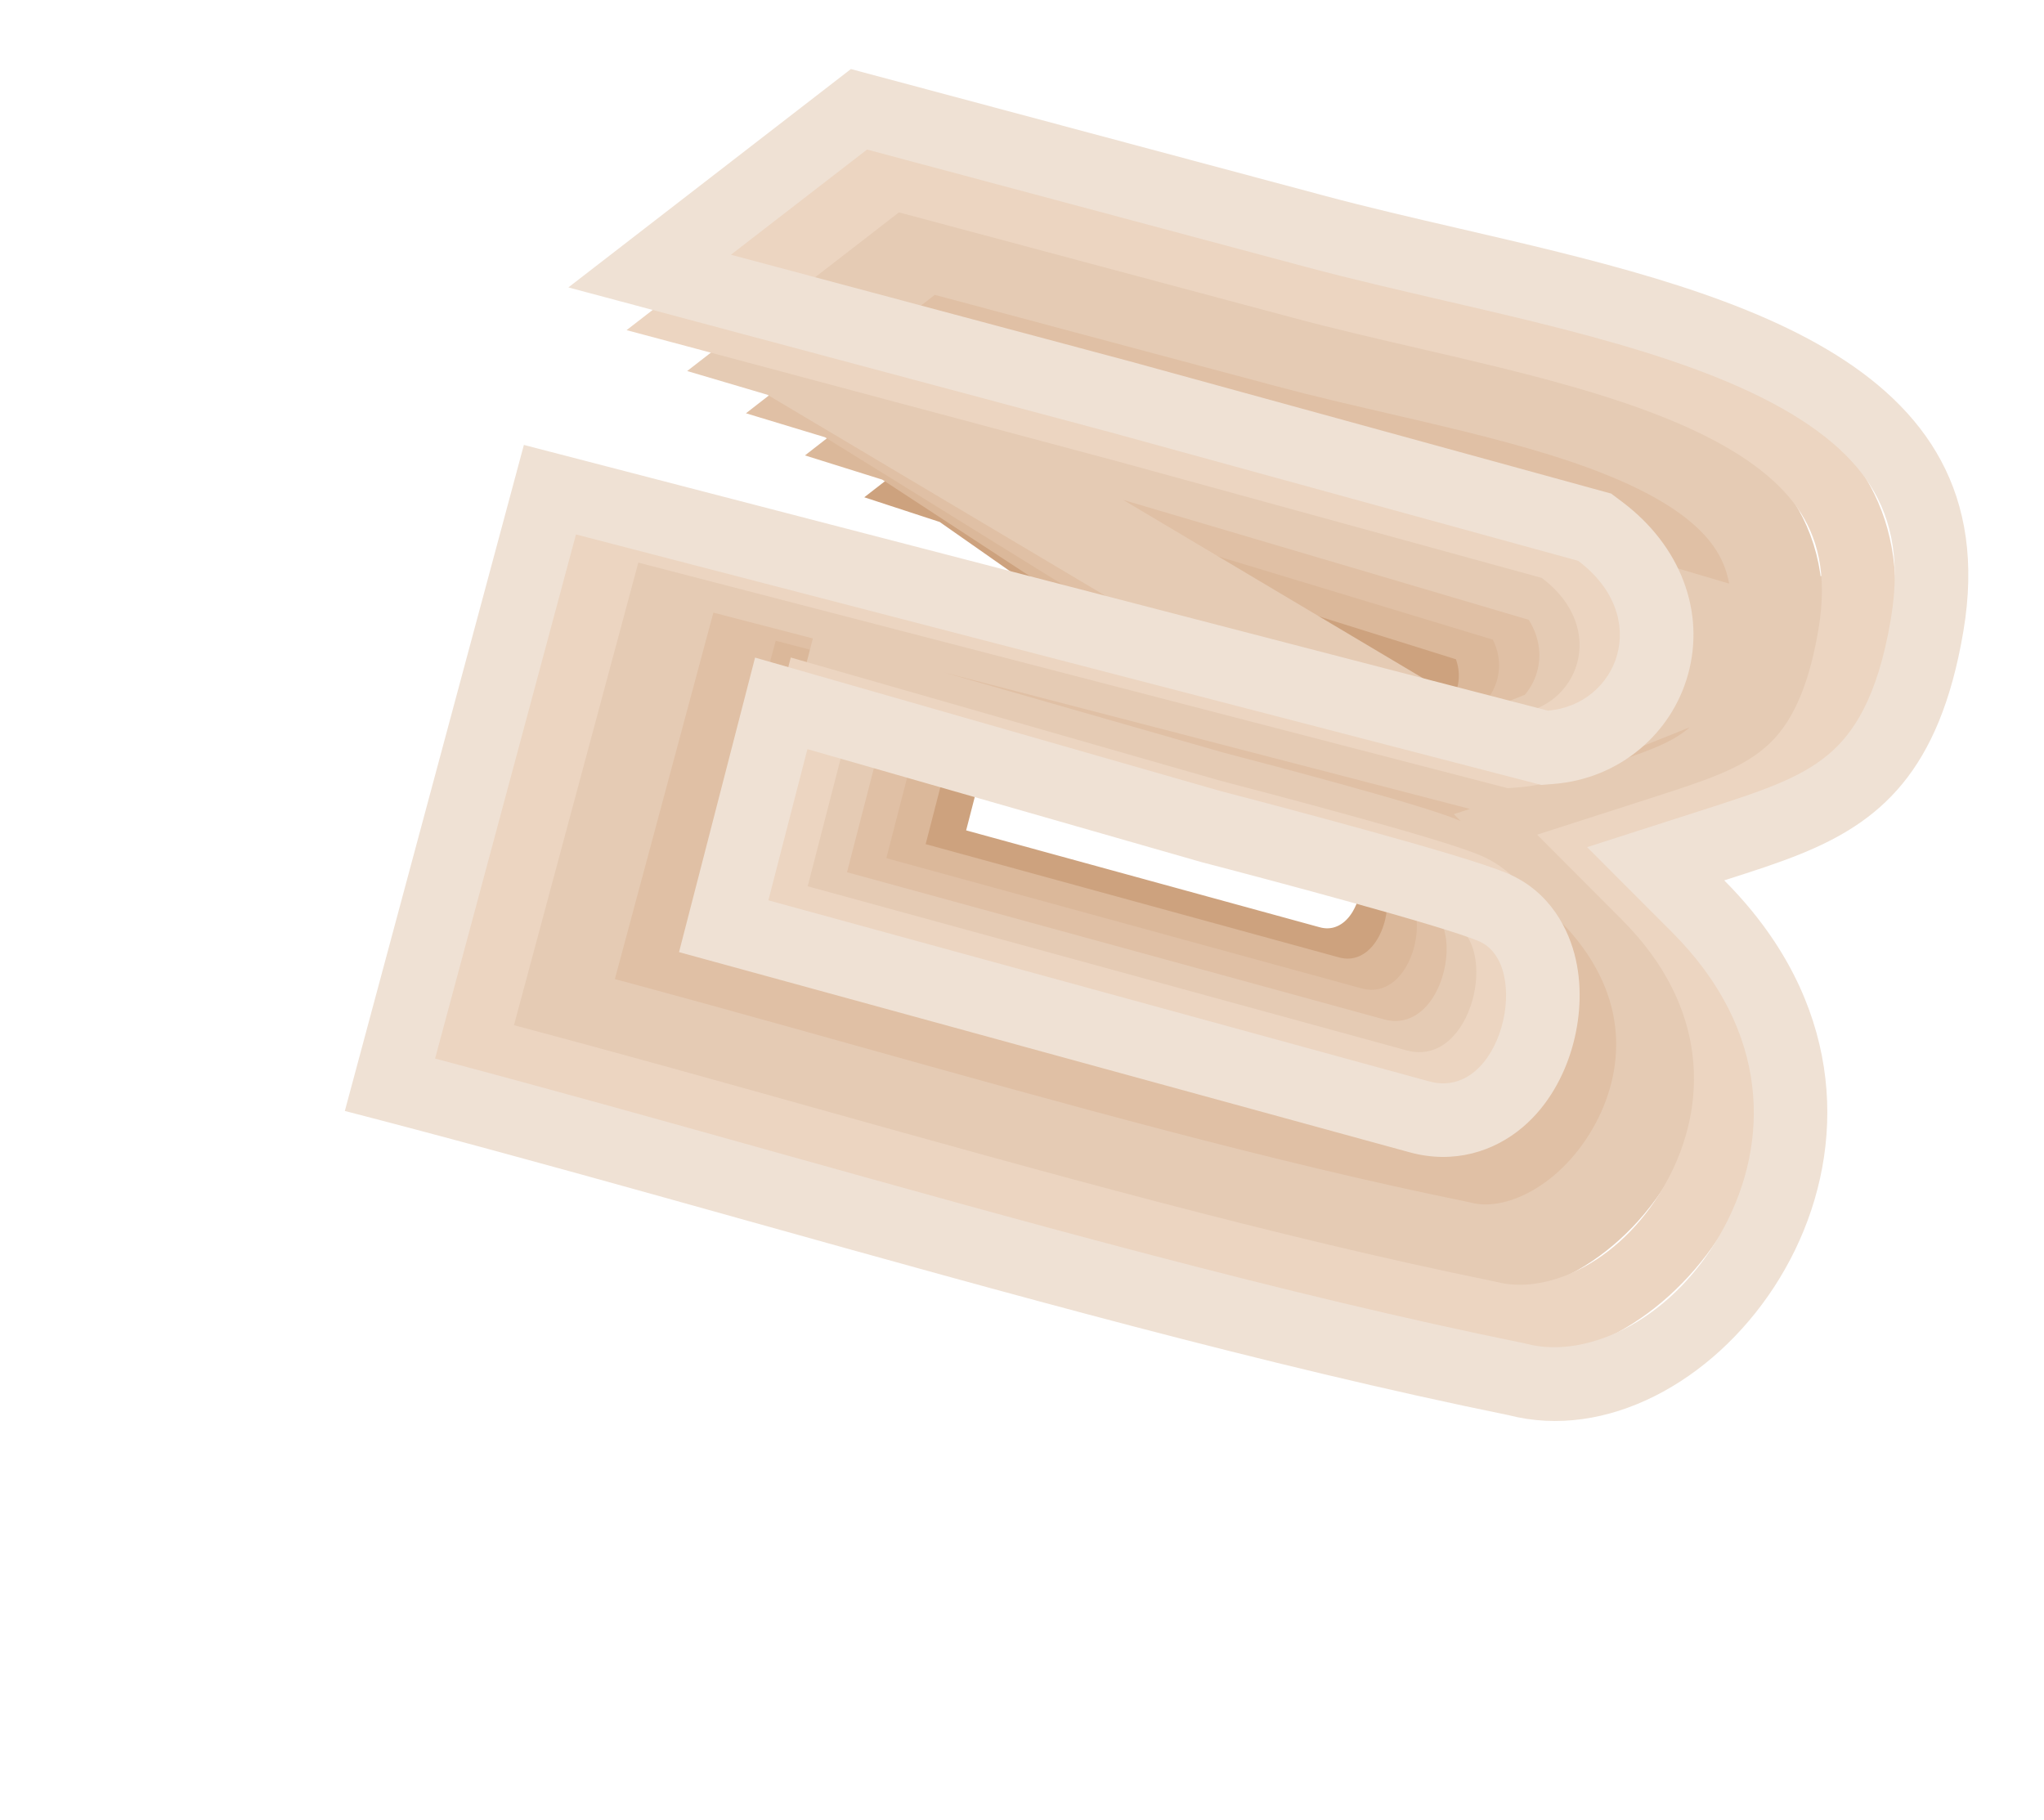 <svg width="201" height="179" viewBox="0 0 201 179" fill="none" xmlns="http://www.w3.org/2000/svg">
<g filter="url(#filter0_f)">
<g filter="url(#filter1_f)">
<ellipse cx="97.969" cy="122.193" rx="59.521" ry="4.077" transform="rotate(15 97.969 122.193)" fill="black" fill-opacity="0.7"/>
</g>
<path d="M135.652 76.121L134.917 75.93L85.355 63.071L78.219 89.615C83.883 91.123 89.634 92.732 95.398 94.345C108.782 98.09 122.235 101.854 134.825 104.413L134.939 104.436L135.052 104.465C137.916 105.204 142.242 103.272 144.744 98.571C146.997 94.339 147.125 88.732 142.132 83.71L136.965 78.512L143.938 76.256C147.167 75.211 148.981 74.592 150.376 73.428C151.526 72.468 152.792 70.753 153.493 66.59L135.652 76.121ZM135.652 76.121L136.409 76.059C140.156 75.757 143.11 73.181 144.04 69.812C145.021 66.257 143.628 62.523 140.368 60.061L139.68 59.541L138.848 59.312L114.258 52.555L114.243 52.551L114.228 52.547L94.439 47.258M135.652 76.121L94.439 47.258M94.439 47.258L100.401 42.627C103.845 43.549 107.289 44.469 110.732 45.389L110.735 45.39L110.736 45.391C114.9 46.503 119.062 47.616 123.225 48.731C125.498 49.34 128.05 49.931 130.556 50.511C132.173 50.886 133.771 51.256 135.262 51.624C139.273 52.613 142.943 53.676 145.994 55.051C149.065 56.435 151.126 57.969 152.315 59.673C153.401 61.23 154.042 63.328 153.493 66.59L94.439 47.258ZM90.65 80.53L89.541 84.823L93.817 85.995L128.59 95.524L128.594 95.525C131.14 96.22 133.471 95.469 135.125 94.055C136.622 92.775 137.476 91.065 137.909 89.57C138.347 88.058 138.494 86.295 138.117 84.602C137.745 82.932 136.673 80.696 134.168 79.629C132.872 79.076 129.688 78.16 126.845 77.372C123.852 76.541 120.691 75.707 118.998 75.267L98.312 69.333L93.87 68.059L92.714 72.534L90.65 80.53Z" stroke="#CDA27E" stroke-width="9"/>
<path d="M138.616 75.711L137.879 75.52L79.224 60.303L70.461 92.899C77.293 94.711 84.248 96.657 91.226 98.61C106.887 102.992 122.66 107.406 137.399 110.399L137.513 110.422L137.627 110.451C141.427 111.431 146.791 108.855 149.823 103.151C152.606 97.916 152.742 90.969 146.651 84.828L141.503 79.638L148.455 77.379C152.191 76.165 154.47 75.399 156.238 73.919C157.762 72.643 159.311 70.441 160.156 65.435L138.616 75.711ZM138.616 75.711L139.375 75.649C143.437 75.318 146.619 72.523 147.622 68.891C148.676 65.073 147.205 61.012 143.611 58.292L142.922 57.77L142.088 57.541L113.349 49.643L113.334 49.639L113.318 49.635L88.698 43.055M138.616 75.711L88.698 43.055M88.698 43.055L97.201 36.431C101.348 37.542 105.494 38.65 109.64 39.758L109.641 39.758C114.508 41.059 119.373 42.359 124.238 43.662C126.888 44.372 129.841 45.056 132.756 45.731C134.649 46.169 136.526 46.603 138.292 47.039C142.99 48.197 147.333 49.452 150.964 51.091C154.612 52.737 157.158 54.603 158.657 56.758C160.054 58.766 160.831 61.434 160.156 65.434L88.698 43.055ZM86.669 81.883L85.561 86.176L89.837 87.348L130.478 98.485L130.481 98.486C133.194 99.227 135.665 98.426 137.426 96.917C139.031 95.541 139.964 93.687 140.442 92.036C140.925 90.368 141.083 88.437 140.676 86.603C140.275 84.792 139.133 82.434 136.502 81.314C135.041 80.691 131.386 79.638 128.041 78.71C124.543 77.739 120.846 76.763 118.873 76.25L94.687 69.312L90.245 68.037L89.089 72.512L86.669 81.883Z" stroke="#DBB89A" stroke-width="9"/>
<path d="M141.912 75.388L141.177 75.197L73.093 57.533L62.703 96.181C70.743 98.307 78.947 100.602 87.184 102.907C105.208 107.949 123.389 113.036 140.356 116.484L140.471 116.507L140.583 116.536C145.37 117.771 151.797 114.536 155.359 107.846C158.672 101.623 158.818 93.338 151.581 86.058L146.414 80.86L153.387 78.604C157.647 77.225 160.404 76.314 162.553 74.519C164.457 72.929 166.291 70.247 167.276 64.401L141.912 75.388ZM141.912 75.388L142.669 75.326C147.048 74.973 150.477 71.972 151.556 68.061C152.687 63.966 151.116 59.577 147.181 56.604L146.493 56.084L145.661 55.856L112.618 46.776L112.603 46.772L112.588 46.768L82.986 38.856M141.912 75.388L82.986 38.856M82.986 38.856L94.065 30.25C98.941 31.556 103.816 32.859 108.69 34.161L108.694 34.162C114.289 35.658 119.883 37.153 125.477 38.651C128.517 39.466 131.886 40.246 135.224 41.019C137.403 41.523 139.569 42.025 141.622 42.531C147.033 43.865 152.076 45.32 156.309 47.228C160.561 49.145 163.614 51.352 165.436 53.965C167.155 56.429 168.072 59.669 167.276 64.4L82.986 38.856ZM82.802 83.263L81.693 87.556L85.97 88.728L132.695 101.532L132.699 101.533C135.574 102.318 138.186 101.478 140.062 99.875C141.782 98.405 142.799 96.403 143.323 94.593C143.853 92.765 144.019 90.663 143.578 88.683C143.142 86.726 141.922 84.256 139.171 83.086C137.546 82.394 133.398 81.196 129.529 80.123C125.506 79.007 121.254 77.884 118.99 77.296L91.174 69.317L86.731 68.043L85.576 72.518L82.802 83.263Z" stroke="#E0C0A5" stroke-width="9"/>
<path d="M145.211 75.067L144.477 74.877L66.964 54.765L54.947 99.466C64.195 101.905 73.648 104.55 83.145 107.206C103.532 112.909 124.121 118.669 143.316 122.573L143.43 122.596L143.542 122.625C149.314 124.113 156.805 120.223 160.897 112.544C164.741 105.331 164.894 95.707 156.512 87.29L151.33 82.087L158.319 79.832C163.104 78.289 166.338 77.232 168.869 75.123C171.153 73.22 173.272 70.056 174.397 63.37L145.211 75.067ZM145.211 75.067L145.966 75.007C150.662 74.631 154.338 71.421 155.493 67.235C156.699 62.864 155.031 58.147 150.753 54.92L150.066 54.402L149.236 54.174L111.89 43.912L111.875 43.908L111.86 43.904L77.273 34.66M145.211 75.067L77.273 34.66M77.273 34.66L90.931 24.072C96.538 25.573 102.144 27.072 107.749 28.57C114.073 30.26 120.395 31.949 126.718 33.643C130.149 34.563 133.933 35.439 137.694 36.31C140.159 36.881 142.614 37.45 144.954 38.026C151.077 39.536 156.82 41.191 161.656 43.369C166.512 45.556 170.07 48.103 172.216 51.173C174.258 54.094 175.316 57.905 174.397 63.37L77.273 34.66ZM78.936 84.645L77.828 88.939L82.104 90.11L134.915 104.582L134.919 104.583C137.957 105.412 140.711 104.532 142.702 102.834C144.536 101.27 145.635 99.122 146.206 97.153C146.782 95.166 146.958 92.892 146.482 90.768C146.012 88.665 144.715 86.082 141.844 84.862C140.054 84.099 135.412 82.757 131.018 81.538C126.472 80.277 121.664 79.008 119.109 78.344L87.663 69.325L83.22 68.051L82.065 72.526L78.936 84.645Z" stroke="#E5CBB4" stroke-width="9"/>
<path fill-rule="evenodd" clip-rule="evenodd" d="M148.266 77.507L62.77 55.323L50.542 100.81C60.243 103.389 70.103 106.147 79.989 108.913C102.668 115.258 125.482 121.64 146.818 125.981L147.001 126.018L147.182 126.065C152.286 127.381 159.753 123.956 164.021 115.954C167.889 108.703 168.1 99.07 159.505 90.452L151.155 82.079L162.412 78.458C167.859 76.705 171.009 75.644 173.434 73.626C175.462 71.939 177.631 68.963 178.821 61.885C179.758 56.306 178.659 52.668 176.754 49.948C174.681 46.988 171.115 44.358 165.879 42.001C160.674 39.659 154.429 37.852 147.63 36.175C145.091 35.549 142.379 34.92 139.638 34.285C135.402 33.304 131.096 32.306 127.25 31.275C120.2 29.386 113.15 27.502 106.097 25.617L106.096 25.617L106.094 25.616C100.196 24.04 94.297 22.464 88.397 20.884L77.594 29.246L111.86 38.404L154.865 50.221L155.969 51.052C161.375 55.125 163.679 61.28 162.063 67.135C160.528 72.694 155.65 76.92 149.479 77.411L148.266 77.507ZM61.617 32.464L86.805 12.969C93.858 14.859 100.911 16.744 107.964 18.628C115.016 20.513 122.069 22.398 129.122 24.288C132.903 25.301 136.931 26.233 141.032 27.182C164.38 32.585 190.079 38.532 185.955 63.083C183.891 75.361 178.736 79.876 172.055 82.727C169.874 83.658 167.53 84.411 165.078 85.199C164.928 85.247 164.778 85.295 164.627 85.344C166.58 87.302 168.186 89.325 169.478 91.382C182.821 112.626 162.649 137.523 145.376 133.07C123.811 128.682 100.51 122.166 77.647 115.772C67.848 113.032 58.13 110.314 48.663 107.796C46.315 107.171 43.981 106.559 41.666 105.961L57.646 46.521L148.905 70.2C155.125 69.706 158.274 61.846 151.616 56.83L109.967 45.386L61.617 32.464ZM70.64 92.245L77.762 64.657L119.946 76.754C122.81 77.498 128.166 78.913 133.236 80.319C138.061 81.657 143.416 83.198 145.583 84.12C149.666 85.855 151.433 89.494 152.052 92.254C152.679 95.046 152.44 97.963 151.713 100.472C150.994 102.953 149.579 105.773 147.112 107.874C144.394 110.189 140.58 111.405 136.417 110.268L70.64 92.245ZM118.039 83.732L82.909 73.658L79.426 87.152L138.322 103.29C144.8 105.059 147.548 92.809 142.751 90.777C139.534 89.406 123.675 85.196 118.039 83.732Z" fill="#ECD5C1"/>
<path fill-rule="evenodd" clip-rule="evenodd" d="M151.564 77.186L56.641 52.555L42.785 104.093C53.696 106.987 64.805 110.094 75.949 113.212C100.991 120.217 126.213 127.272 149.777 132.068L149.96 132.106L150.14 132.152C156.229 133.722 164.76 129.641 169.559 120.651C173.957 112.411 174.177 101.439 164.436 91.683L156.07 83.305L167.344 79.685C173.316 77.768 176.943 76.561 179.75 74.228C182.157 72.228 184.612 68.771 185.942 60.853C187.002 54.541 185.761 50.332 183.534 47.155C181.137 43.738 177.065 40.767 171.226 38.141C165.418 35.529 158.473 33.522 150.961 31.669C148.136 30.972 145.135 30.277 142.108 29.575C137.448 28.495 132.727 27.401 128.49 26.266C120.711 24.181 112.932 22.102 105.15 20.023L105.145 20.021C98.519 18.251 91.891 16.479 85.263 14.705L71.88 25.049L111.131 35.539L158.438 48.537L159.541 49.367C165.289 53.693 167.691 60.176 165.999 66.308C164.388 72.142 159.263 76.577 152.775 77.09L151.564 77.186ZM55.893 28.263L83.674 6.79C91.455 8.875 99.237 10.955 107.018 13.034C114.799 15.114 122.581 17.194 130.362 19.279C134.534 20.396 138.978 21.425 143.503 22.472C169.263 28.434 197.617 34.997 193.076 62.05C190.73 76.016 184.747 80.865 177.029 83.99C174.83 84.881 172.489 85.631 170.052 86.413C169.887 86.466 169.721 86.519 169.555 86.573C171.506 88.527 173.144 90.539 174.494 92.584C190.045 116.137 167.567 144.116 148.334 139.157C124.541 134.314 98.833 127.125 73.607 120.071C62.547 116.978 51.58 113.911 40.907 111.079C38.56 110.456 36.227 109.845 33.91 109.247C33.91 109.247 33.91 109.247 33.91 109.247L51.517 43.752L152.205 69.879C159.066 69.336 162.538 60.676 155.191 55.147L109.238 42.521L55.893 28.263ZM66.774 93.627L74.251 64.664L120.065 77.801C123.22 78.621 129.131 80.182 134.724 81.734C140.075 83.218 145.922 84.902 148.254 85.894C152.457 87.679 154.302 91.432 154.956 94.337C155.616 97.274 155.368 100.363 154.595 103.031C153.83 105.671 152.332 108.637 149.751 110.833C146.918 113.242 142.963 114.498 138.636 113.317L66.774 93.627ZM118.158 84.779L79.398 73.666L75.559 88.534L140.542 106.339C147.689 108.29 150.716 94.792 145.423 92.551C141.873 91.039 124.376 86.394 118.158 84.779Z" fill="#EFE1D4"/>
</g>
<defs>
<filter id="filter0_f" x="28.91" y="1.79" width="169.649" height="142.944" filterUnits="userSpaceOnUse" color-interpolation-filters="sRGB">
<feFlood flood-opacity="0" result="BackgroundImageFix"/>
<feBlend mode="normal" in="SourceGraphic" in2="BackgroundImageFix" result="shape"/>
<feGaussianBlur stdDeviation="2.5" result="effect1_foregroundBlur"/>
</filter>
<filter id="filter1_f" x="0.467" y="66.288" width="195.005" height="111.809" filterUnits="userSpaceOnUse" color-interpolation-filters="sRGB">
<feFlood flood-opacity="0" result="BackgroundImageFix"/>
<feBlend mode="normal" in="SourceGraphic" in2="BackgroundImageFix" result="shape"/>
<feGaussianBlur stdDeviation="20" result="effect1_foregroundBlur"/>
</filter>
</defs>
</svg>
